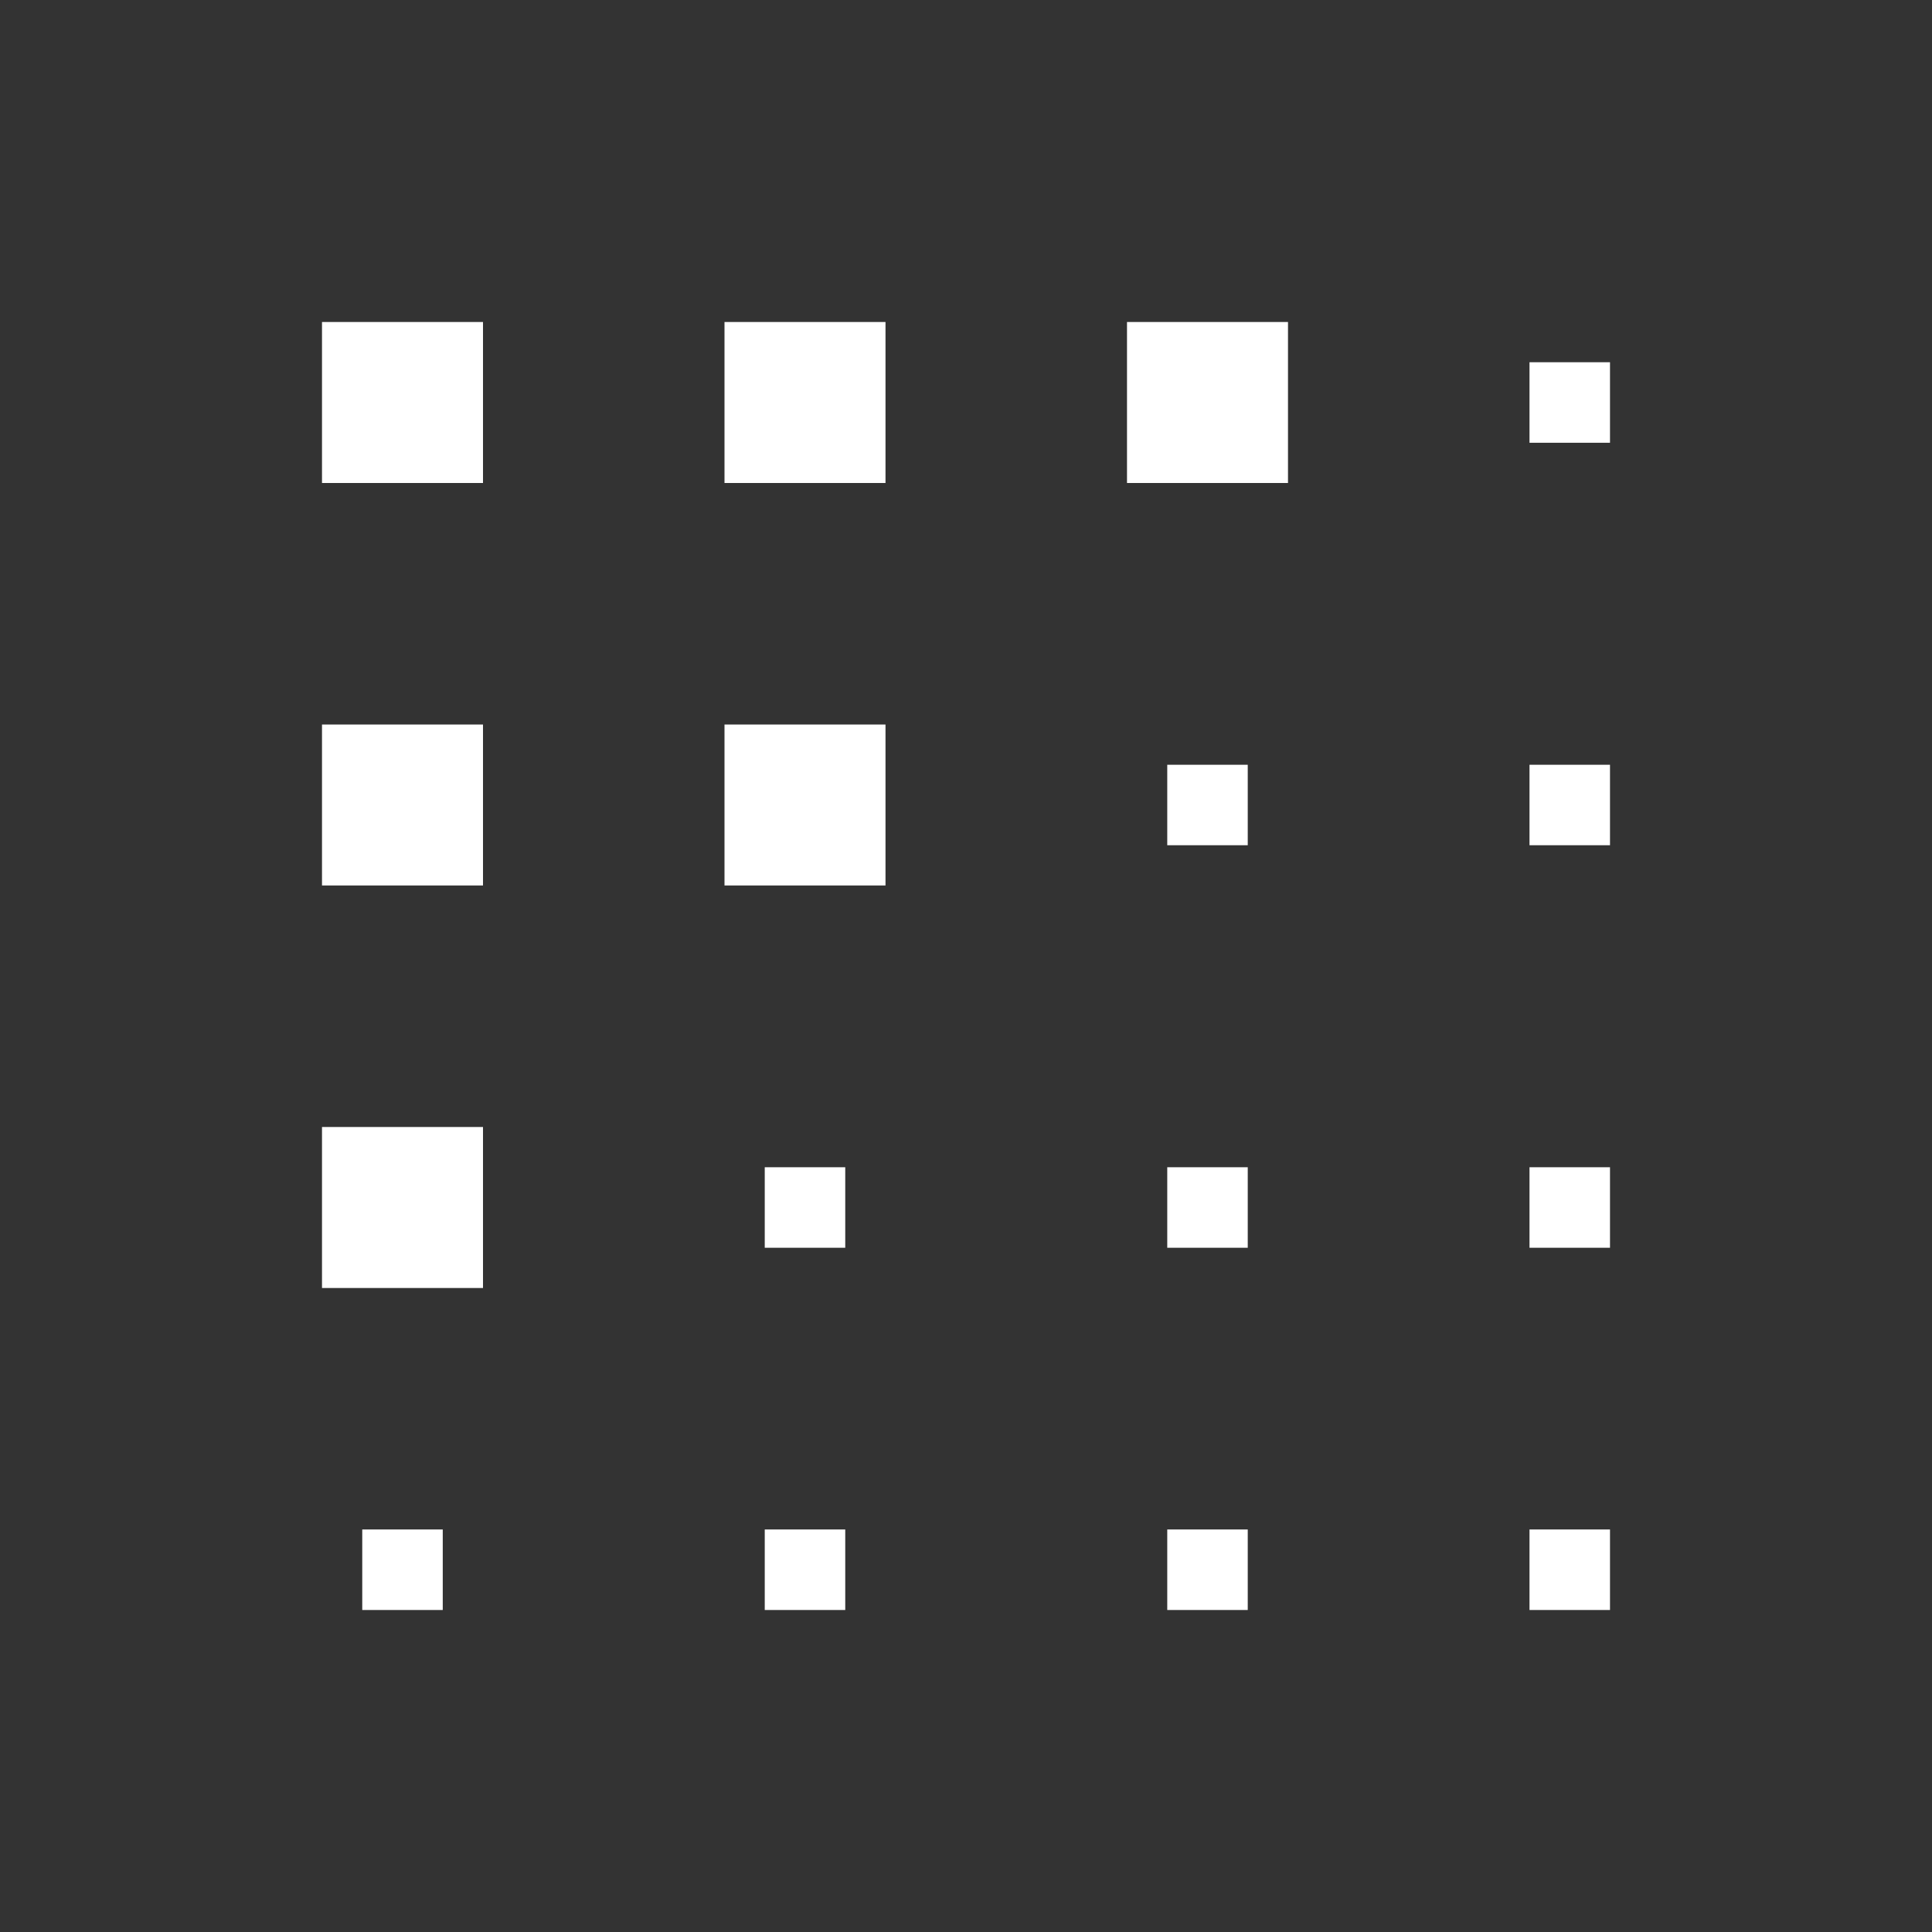 <svg xmlns="http://www.w3.org/2000/svg" width="24" height="24" fill="none" viewBox="0 0 24 24">
    <rect x="0" y="0" width="24" height="24" fill="#333333" stroke="none"/>
    <path fill="#fff" d="M4 4h2v2H4zm5 0h2v2H9zm0 5h2v2H9zm5-5h2v2h-2zm5 .5h1v1h-1zm0 5h1v1h-1zm-4.5 0h1v1h-1zm0 5h1v1h-1zm-5 0h1v1h-1zm-5 4.5h1v1h-1zm5 0h1v1h-1zm5 0h1v1h-1zm4.5 0h1v1h-1zm0-4.5h1v1h-1zM4 9h2v2H4zm0 5h2v2H4z"/>
</svg>
